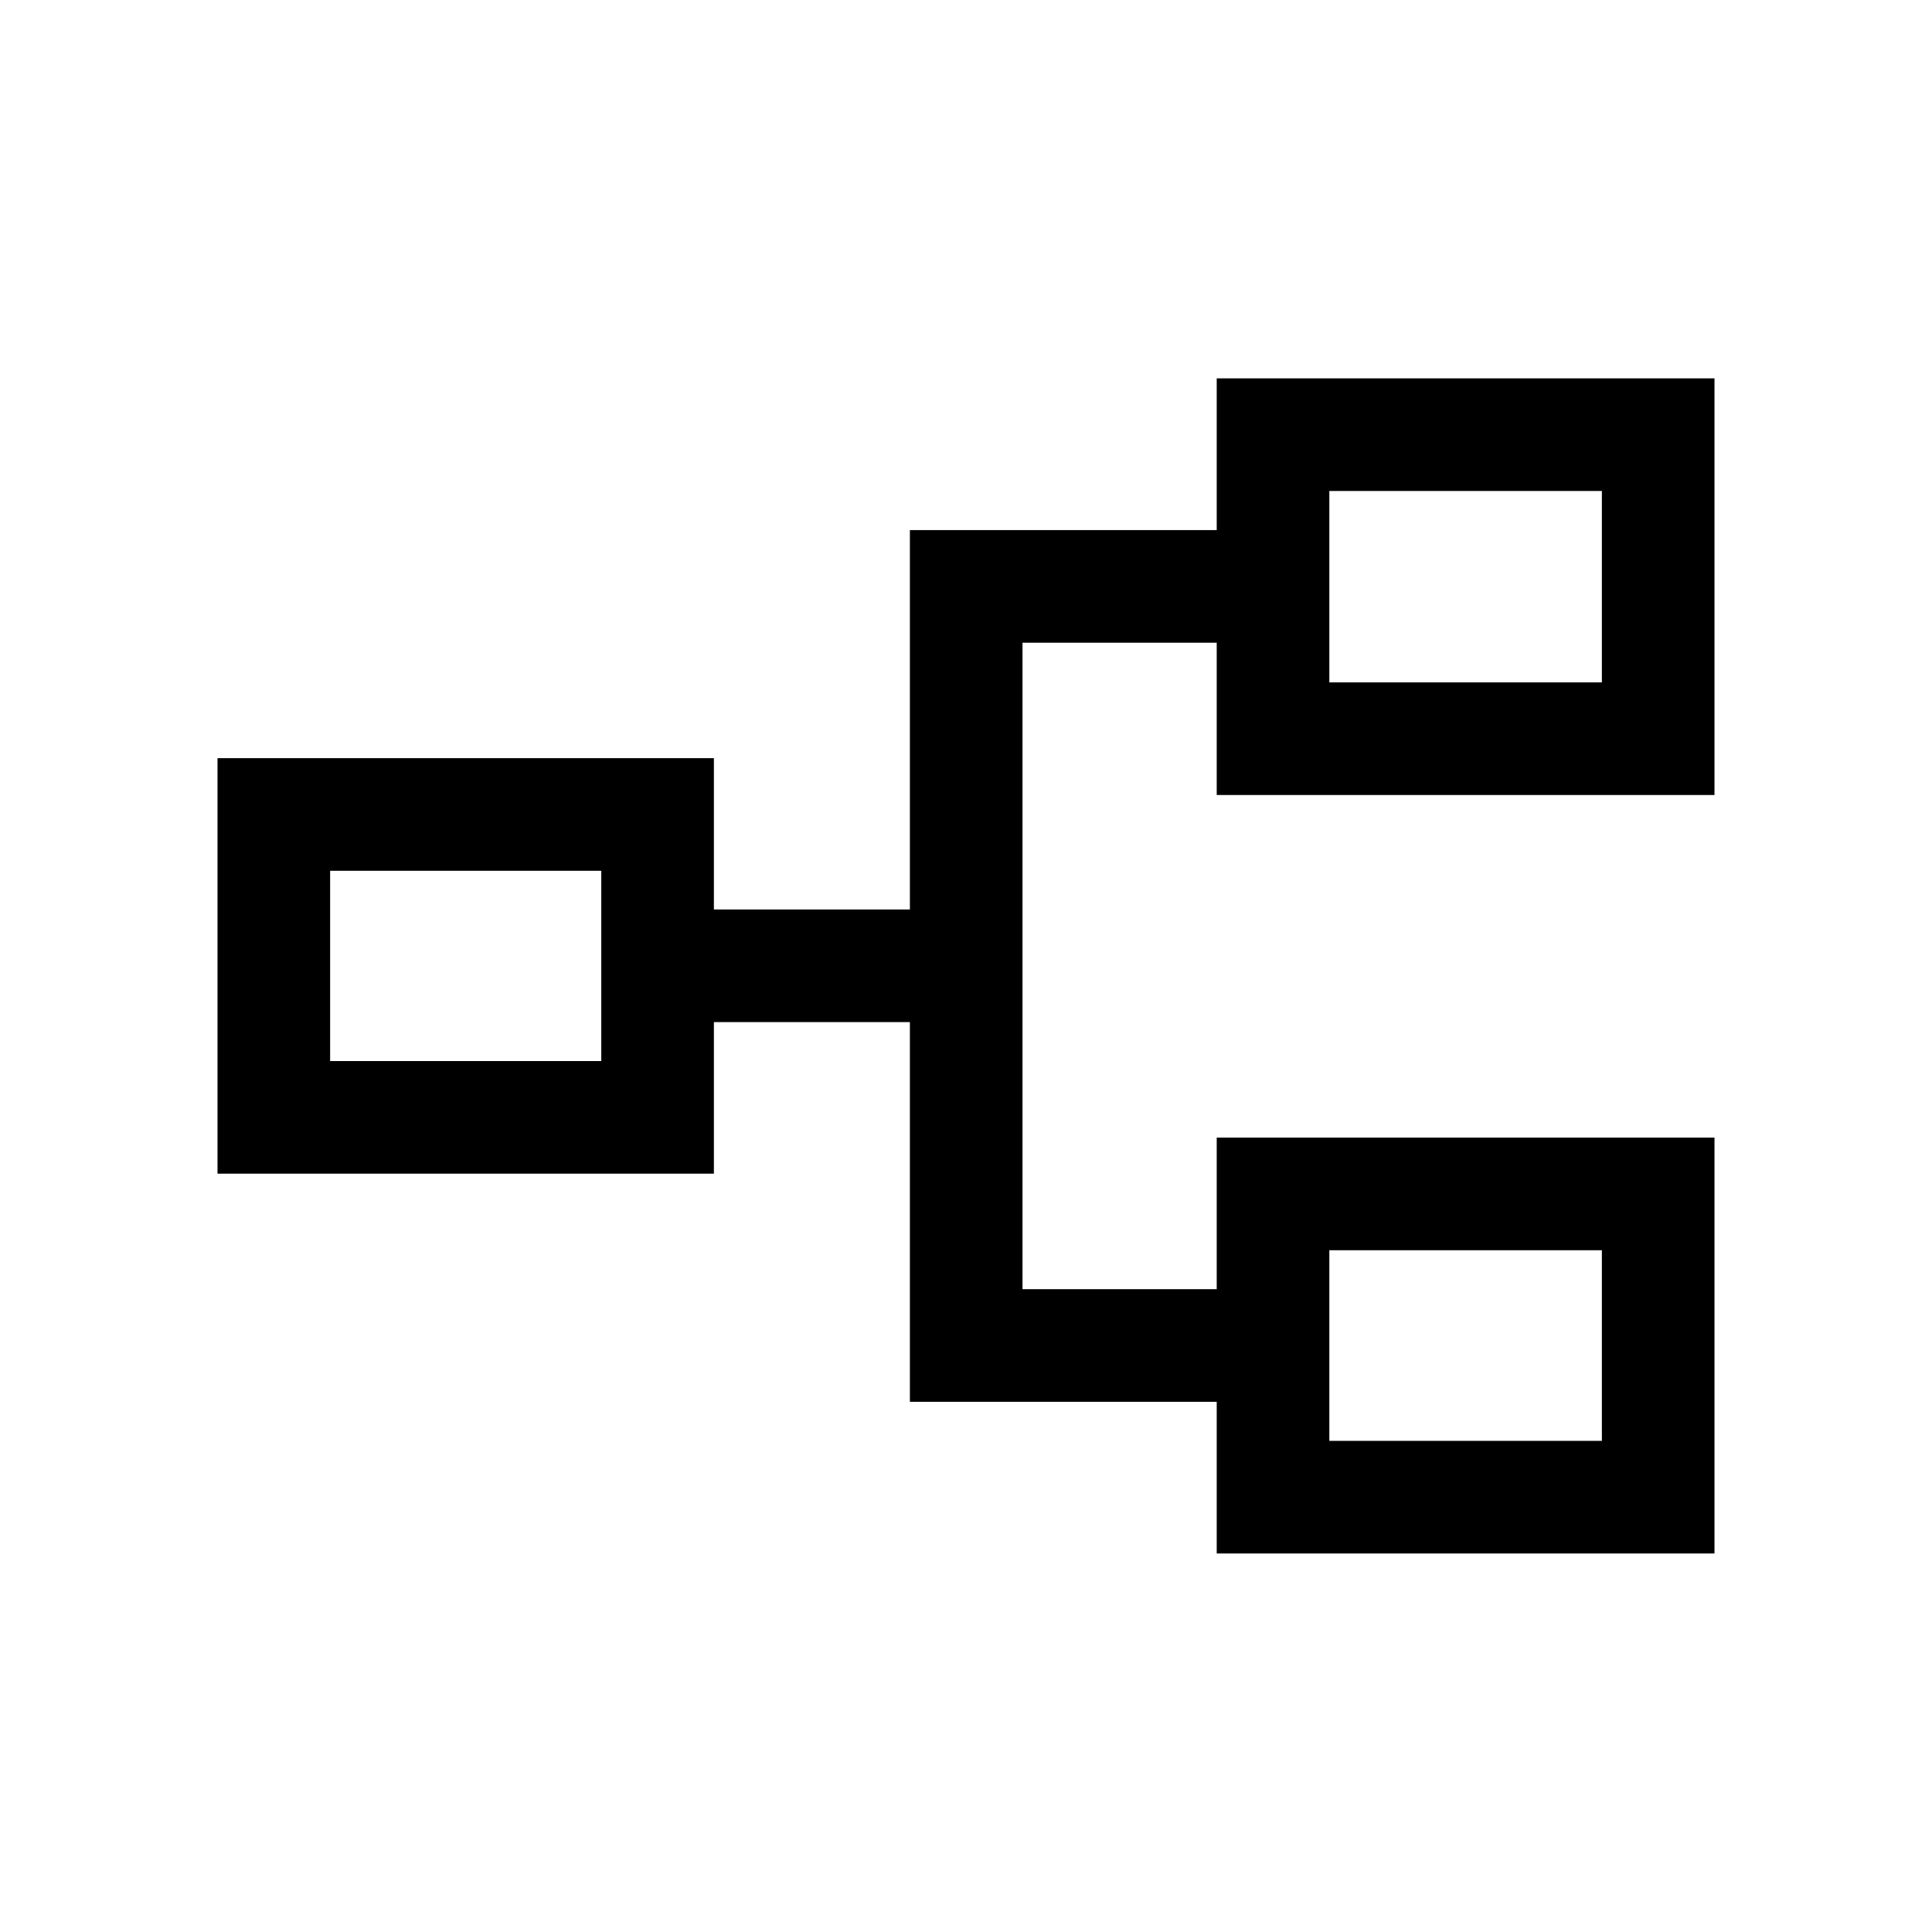 <svg xmlns="http://www.w3.org/2000/svg" height="24" viewBox="0 -960 960 960" width="24"><path d="M604.58-188.08v-75.38H452.12v-188.66h-97.39v75.31H108.08v-206.46h246.65v75.19h97.39v-188.53h152.46V-772h247.34v207.04H604.58v-75.69h-96.5v321.23h96.5v-75.31h247.34v206.65H604.58Zm55.96-55.96h135.42v-94.73H660.54v94.73Zm-496.5-188.73h134.73v-94.54H164.04v94.54Zm496.5-188.15h135.42v-95.12H660.54v95.12Zm0 376.88v-94.73 94.73ZM298.77-432.77v-94.54 94.54Zm361.77-188.15v-95.12 95.12Z"/></svg>